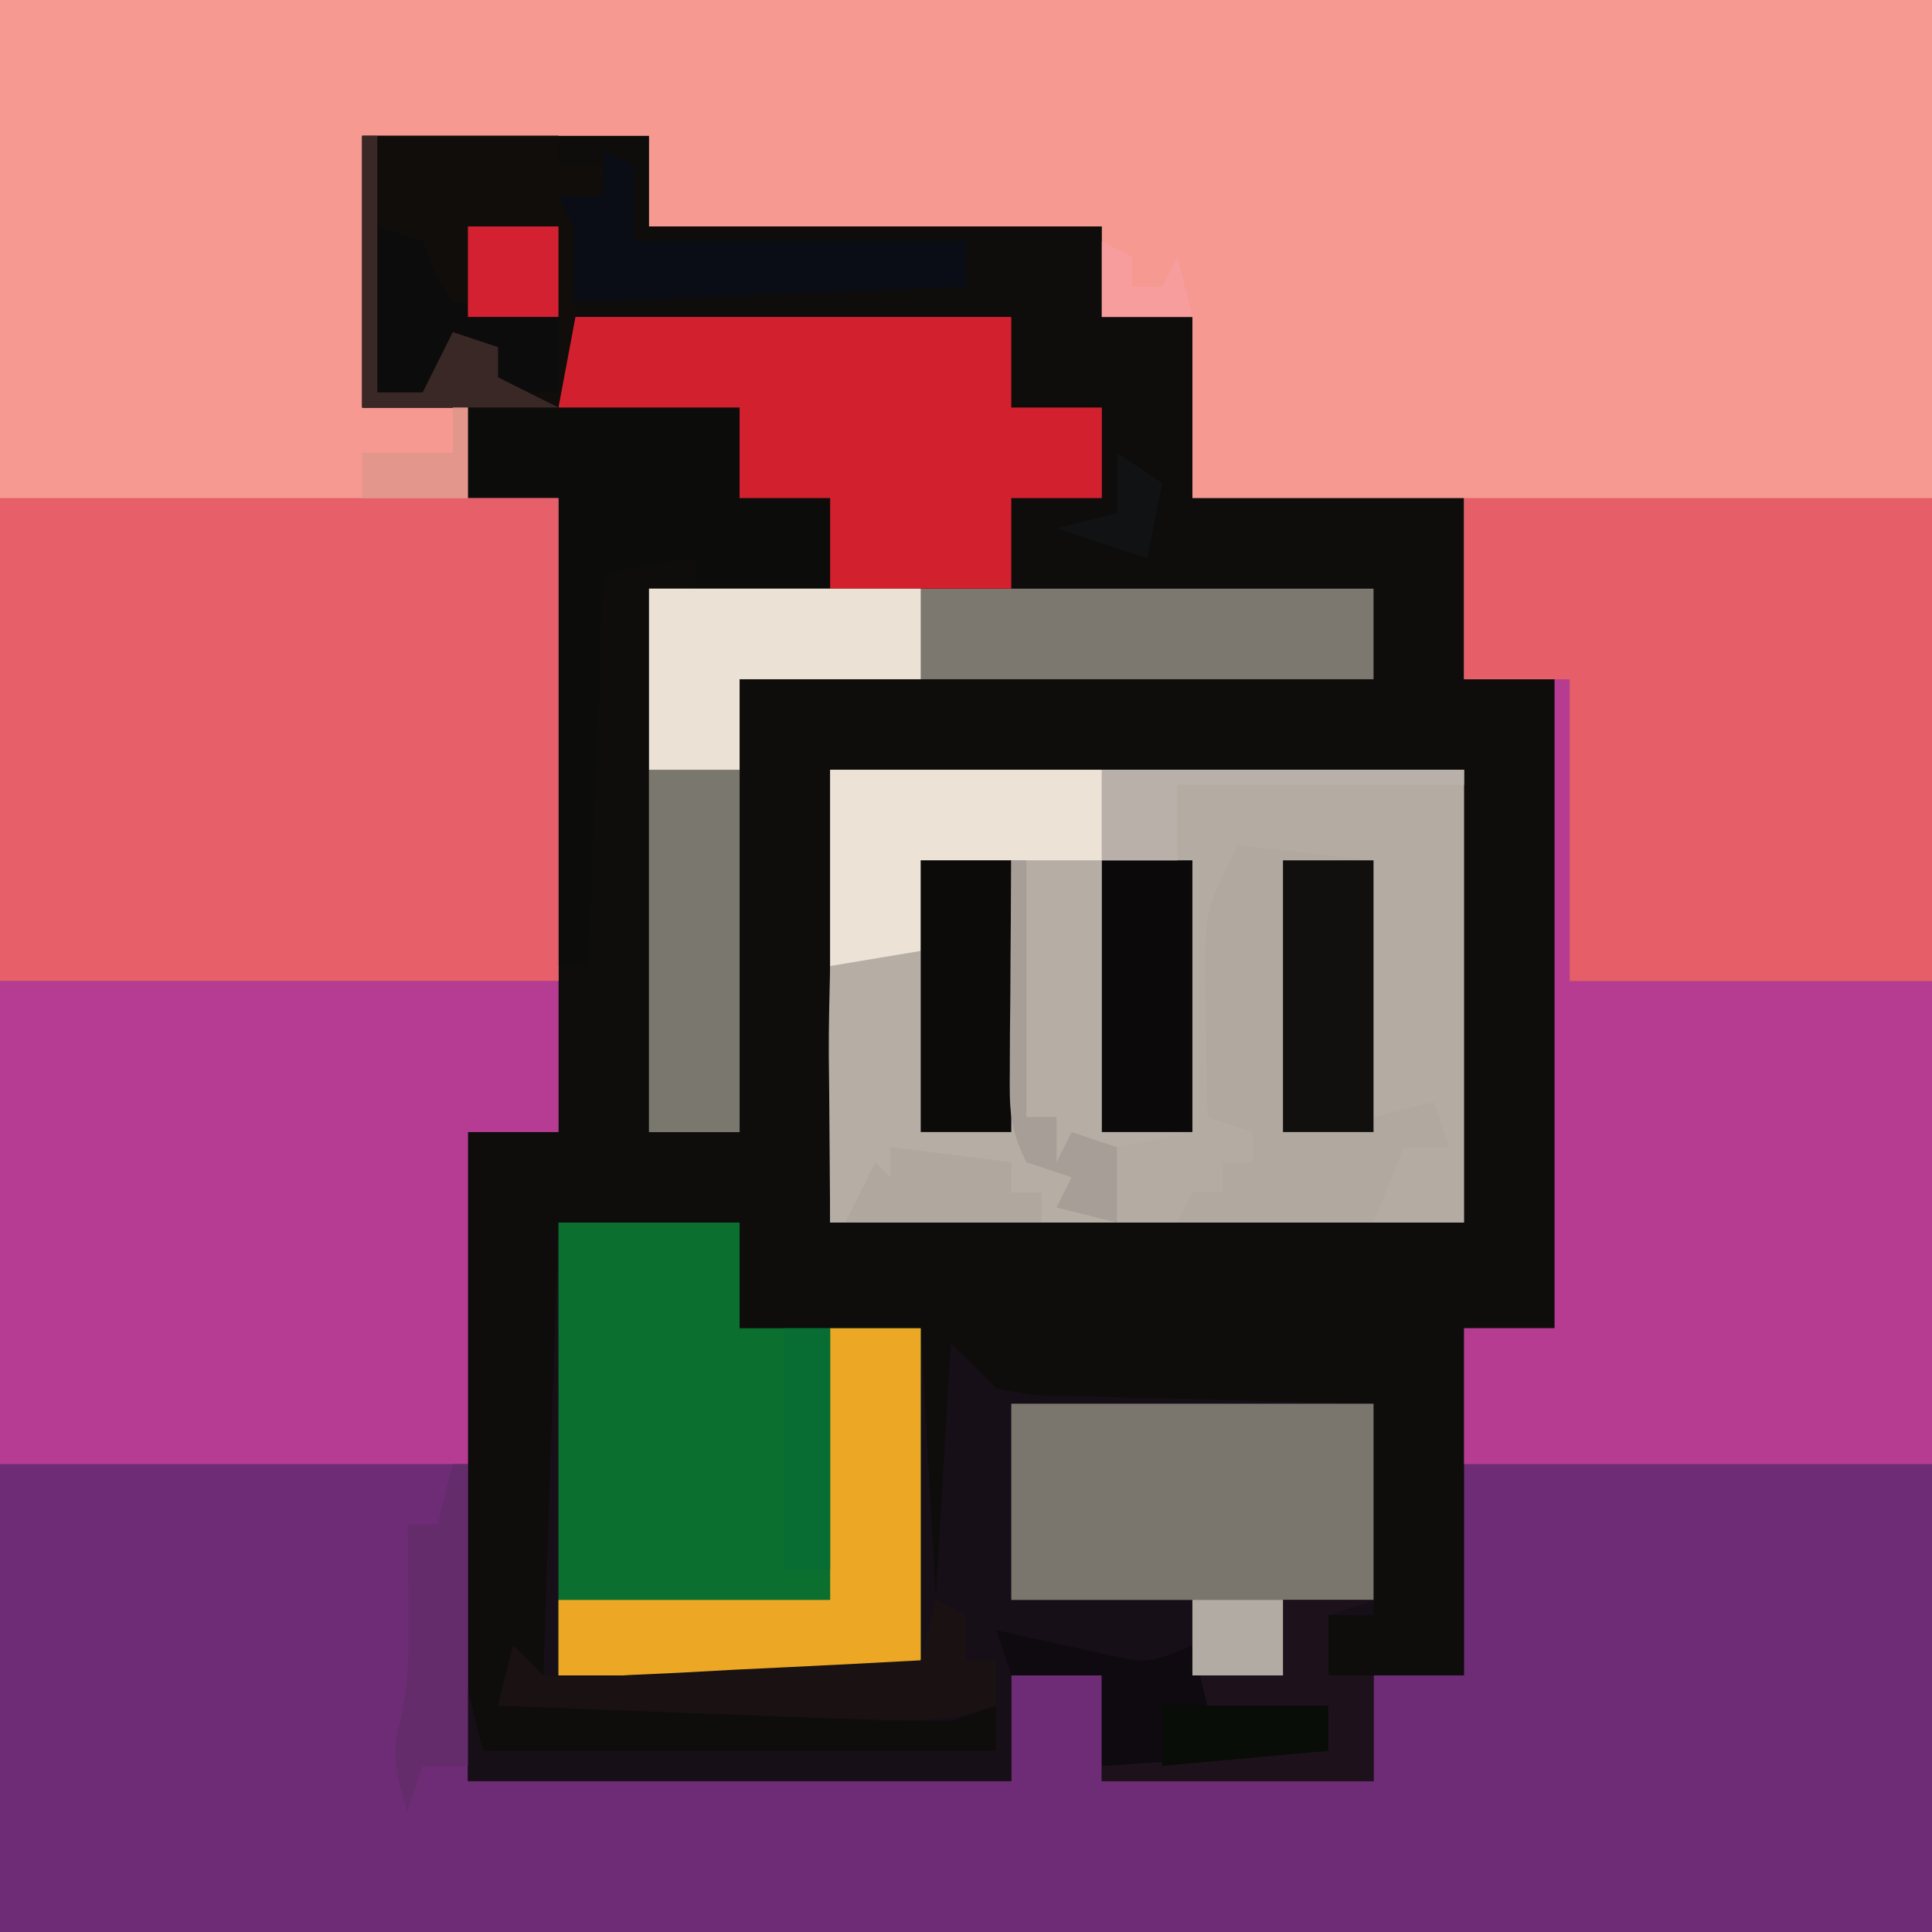 <?xml version="1.0" encoding="UTF-8"?>
<svg version="1.1" xmlns="http://www.w3.org/2000/svg" width="128" height="128">
<path d="M0 0 C42.24 0 84.48 0 128 0 C128 42.24 128 84.48 128 128 C85.76 128 43.52 128 0 128 C0 85.76 0 43.52 0 0 Z " fill="#0E0D0C" transform="translate(0,0)"/>
<path d="M0 0 C42.24 0 84.48 0 128 0 C128 21.45 128 42.9 128 65 C120.08 65 112.16 65 104 65 C104 58.4 104 51.8 104 45 C101.69 45 99.38 45 97 45 C97 41.04 97 37.08 97 33 C91.06 33 85.12 33 79 33 C79 29.04 79 25.08 79 21 C77.02 21 75.04 21 73 21 C73 19.02 73 17.04 73 15 C63.1 15 53.2 15 43 15 C43 13.02 43 11.04 43 9 C36.73 9 30.46 9 24 9 C24 14.94 24 20.88 24 27 C26.31 27 28.62 27 31 27 C31 28.98 31 30.96 31 33 C32.98 33 34.96 33 37 33 C37 43.56 37 54.12 37 65 C24.79 65 12.58 65 0 65 C0 43.55 0 22.1 0 0 Z " fill="#F59991" transform="translate(0,0)"/>
<path d="M0 0 C0.33 0 0.66 0 1 0 C1 6.6 1 13.2 1 20 C8.92 20 16.84 20 25 20 C25 40.79 25 61.58 25 83 C-17.24 83 -59.48 83 -103 83 C-103 62.21 -103 41.42 -103 20 C-90.79 20 -78.58 20 -66 20 C-66 23.3 -66 26.6 -66 30 C-67.98 30 -69.96 30 -72 30 C-72 44.19 -72 58.38 -72 73 C-60.12 73 -48.24 73 -36 73 C-36 70.69 -36 68.38 -36 66 C-34.02 66 -32.04 66 -30 66 C-30 68.31 -30 70.62 -30 73 C-24.06 73 -18.12 73 -12 73 C-12 70.69 -12 68.38 -12 66 C-10.02 66 -8.04 66 -6 66 C-6 58.41 -6 50.82 -6 43 C-4.02 43 -2.04 43 0 43 C0 28.81 0 14.62 0 0 Z " fill="#6D2C75" transform="translate(103,45)"/>
<path d="M0 0 C3.96 0 7.92 0 12 0 C12 2.31 12 4.62 12 7 C15.96 7 19.92 7 24 7 C24.33 12.94 24.66 18.88 25 25 C25.33 19.39 25.66 13.78 26 8 C26.99 8.99 27.98 9.98 29 11 C31.705 11.505 31.705 11.505 34.762 11.512 C35.88 11.547 36.998 11.583 38.15 11.619 C39.318 11.642 40.485 11.664 41.688 11.688 C42.866 11.722 44.045 11.756 45.26 11.791 C48.173 11.874 51.086 11.938 54 12 C54 16.62 54 21.24 54 26 C53.01 26 52.02 26 51 26 C51 27.32 51 28.64 51 30 C51.99 30 52.98 30 54 30 C54 32.31 54 34.62 54 37 C48.06 37 42.12 37 36 37 C36 34.69 36 32.38 36 30 C34.02 30 32.04 30 30 30 C30 32.31 30 34.62 30 37 C18.12 37 6.24 37 -6 37 C-6 35.02 -6 33.04 -6 31 C-5.67 32.32 -5.34 33.64 -5 35 C6.22 35 17.44 35 29 35 C29 34.01 29 33.02 29 32 C28.01 32.33 27.02 32.66 26 33 C23.715 33.016 21.428 32.966 19.145 32.879 C18.152 32.843 18.152 32.843 17.14 32.807 C15.03 32.731 12.921 32.647 10.812 32.562 C9.381 32.509 7.949 32.457 6.518 32.404 C3.011 32.275 -0.494 32.139 -4 32 C-3.67 30.68 -3.34 29.36 -3 28 C-2.34 28.66 -1.68 29.32 -1 30 C-0.67 20.1 -0.34 10.2 0 0 Z " fill="#170F18" transform="translate(37,81)"/>
<path d="M0 0 C4.29 0 8.58 0 13 0 C13 0.66 13 1.32 13 2 C13.99 2 14.98 2 16 2 C15.34 5.3 14.68 8.6 14 12 C23.57 12 33.14 12 43 12 C43 13.98 43 15.96 43 18 C44.98 18 46.96 18 49 18 C49 19.98 49 21.96 49 24 C47.02 24 45.04 24 43 24 C43 25.98 43 27.96 43 30 C50.92 30 58.84 30 67 30 C67 31.98 67 33.96 67 36 C53.14 36 39.28 36 25 36 C25 45.9 25 55.8 25 66 C23.02 66 21.04 66 19 66 C19 54.12 19 42.24 19 30 C19.99 30 20.98 30 22 30 C22 29.34 22 28.68 22 28 C20.02 28.33 18.04 28.66 16 29 C15.67 37.58 15.34 46.16 15 55 C14.34 55 13.68 55 13 55 C13 44.77 13 34.54 13 24 C11.02 24 9.04 24 7 24 C7 22.02 7 20.04 7 18 C4.69 18 2.38 18 0 18 C0 12.06 0 6.12 0 0 Z " fill="#0C0D0B" transform="translate(24,9)"/>
<path d="M0 0 C13.86 0 27.72 0 42 0 C42 9.9 42 19.8 42 30 C28.14 30 14.28 30 0 30 C0 20.1 0 10.2 0 0 Z " fill="#B4ACA3" transform="translate(55,51)"/>
<path d="M0 0 C12.21 0 24.42 0 37 0 C37 10.56 37 21.12 37 32 C24.79 32 12.58 32 0 32 C0 21.44 0 10.88 0 0 Z " fill="#E75F68" transform="translate(0,33)"/>
<path d="M0 0 C12.21 0 24.42 0 37 0 C37 3.3 37 6.6 37 10 C35.02 10 33.04 10 31 10 C31 17.26 31 24.52 31 32 C20.77 32 10.54 32 0 32 C0 21.44 0 10.88 0 0 Z " fill="#B63C93" transform="translate(0,65)"/>
<path d="M0 0 C0.33 0 0.66 0 1 0 C1 6.6 1 13.2 1 20 C8.92 20 16.84 20 25 20 C25 30.56 25 41.12 25 52 C14.77 52 4.54 52 -6 52 C-6 49.03 -6 46.06 -6 43 C-4.02 43 -2.04 43 0 43 C0 28.81 0 14.62 0 0 Z " fill="#B53C91" transform="translate(103,45)"/>
<path d="M0 0 C10.23 0 20.46 0 31 0 C31 10.56 31 21.12 31 32 C23.08 32 15.16 32 7 32 C7 25.4 7 18.8 7 12 C4.69 12 2.38 12 0 12 C0 8.04 0 4.08 0 0 Z " fill="#E65F68" transform="translate(97,33)"/>
<path d="M0 0 C3.96 0 7.92 0 12 0 C12 2.31 12 4.62 12 7 C15.96 7 19.92 7 24 7 C24 14.59 24 22.18 24 30 C16.08 30 8.16 30 0 30 C0 20.1 0 10.2 0 0 Z " fill="#0B6F2F" transform="translate(37,81)"/>
<path d="M0 0 C5.94 0 11.88 0 18 0 C18 5.94 18 11.88 18 18 C16.35 18.33 14.7 18.66 13 19 C13 20.65 13 22.3 13 24 C6.73 24 0.46 24 -6 24 C-6.021 21.216 -6.041 18.431 -6.062 15.562 C-6.072 14.684 -6.081 13.806 -6.09 12.901 C-6.097 10.934 -6.05 8.966 -6 7 C-5 6 -5 6 -2.438 5.938 C-1.231 5.968 -1.231 5.968 0 6 C0 4.02 0 2.04 0 0 Z " fill="#B6ADA5" transform="translate(61,57)"/>
<path d="M0 0 C15.84 0 31.68 0 48 0 C48 1.98 48 3.96 48 6 C34.14 6 20.28 6 6 6 C6 15.9 6 25.8 6 36 C4.02 36 2.04 36 0 36 C0 24.12 0 12.24 0 0 Z " fill="#7C786F" transform="translate(43,39)"/>
<path d="M0 0 C9.9 0 19.8 0 30 0 C30 1.98 30 3.96 30 6 C31.98 6 33.96 6 36 6 C36 7.98 36 9.96 36 12 C34.02 12 32.04 12 30 12 C30 13.98 30 15.96 30 18 C26.04 18 22.08 18 18 18 C18 16.02 18 14.04 18 12 C16.02 12 14.04 12 12 12 C12 10.02 12 8.04 12 6 C8.04 6 4.08 6 0 6 C0 4.02 0 2.04 0 0 Z " fill="#D3202E" transform="translate(37,21)"/>
<path d="M0 0 C7.92 0 15.84 0 24 0 C24 4.29 24 8.58 24 13 C22.02 13 20.04 13 18 13 C18 14.65 18 16.3 18 18 C16.02 18 14.04 18 12 18 C12 16.35 12 14.7 12 13 C8.04 13 4.08 13 0 13 C0 8.71 0 4.42 0 0 Z " fill="#7A766E" transform="translate(67,93)"/>
<path d="M0 0 C2.97 0.33 5.94 0.66 9 1 C9 6.61 9 12.22 9 18 C10.32 17.67 11.64 17.34 13 17 C13.33 17.99 13.66 18.98 14 20 C13.01 20 12.02 20 11 20 C10.01 22.475 10.01 22.475 9 25 C4.71 25 0.42 25 -4 25 C-3.67 24.34 -3.34 23.68 -3 23 C-2.34 23 -1.68 23 -1 23 C-1 22.34 -1 21.68 -1 21 C-0.34 21 0.32 21 1 21 C1 20.34 1 19.68 1 19 C0.01 18.67 -0.98 18.34 -2 18 C-2.054 15.75 -2.093 13.5 -2.125 11.25 C-2.148 9.997 -2.171 8.744 -2.195 7.453 C-2 4 -2 4 0 0 Z " fill="#B1A9A0" transform="translate(82,56)"/>
<path d="M0 0 C4.29 0 8.58 0 13 0 C13 0.66 13 1.32 13 2 C13.99 2 14.98 2 16 2 C15.01 7.28 14.02 12.56 13 18 C8.71 18 4.42 18 0 18 C0 12.06 0 6.12 0 0 Z " fill="#100D0B" transform="translate(24,9)"/>
<path d="M0 0 C1.98 0 3.96 0 6 0 C6 7.59 6 15.18 6 23 C-1.92 23 -9.84 23 -18 23 C-18 21.35 -18 19.7 -18 18 C-12.06 18 -6.12 18 0 18 C0 12.06 0 6.12 0 0 Z " fill="#ECA724" transform="translate(55,88)"/>
<path d="M0 0 C5.94 0 11.88 0 18 0 C18 1.98 18 3.96 18 6 C14.04 6 10.08 6 6 6 C6 7.98 6 9.96 6 12 C4.02 12.33 2.04 12.66 0 13 C0 8.71 0 4.42 0 0 Z " fill="#ECE2D5" transform="translate(55,51)"/>
<path d="M0 0 C1.98 0 3.96 0 6 0 C6 7.92 6 15.84 6 24 C4.02 24 2.04 24 0 24 C0 16.08 0 8.16 0 0 Z " fill="#7A776E" transform="translate(43,51)"/>
<path d="M0 0 C5.94 0 11.88 0 18 0 C18 1.98 18 3.96 18 6 C14.04 6 10.08 6 6 6 C6 7.98 6 9.96 6 12 C4.02 12 2.04 12 0 12 C0 8.04 0 4.08 0 0 Z " fill="#EBE1D4" transform="translate(43,39)"/>
<path d="M0 0 C1.98 0 3.96 0 6 0 C6 5.94 6 11.88 6 18 C4.02 18 2.04 18 0 18 C0 12.06 0 6.12 0 0 Z " fill="#0C0B0A" transform="translate(61,57)"/>
<path d="M0 0 C1.98 0 3.96 0 6 0 C6 5.94 6 11.88 6 18 C4.02 18 2.04 18 0 18 C0 12.06 0 6.12 0 0 Z " fill="#12100F" transform="translate(85,57)"/>
<path d="M0 0 C1.98 0 3.96 0 6 0 C6 5.94 6 11.88 6 18 C4.02 18 2.04 18 0 18 C0 12.06 0 6.12 0 0 Z " fill="#0B0909" transform="translate(73,57)"/>
<path d="M0 0 C1.98 0 3.96 0 6 0 C5.01 0.33 4.02 0.66 3 1 C3 2.32 3 3.64 3 5 C3.99 5 4.98 5 6 5 C6 7.31 6 9.62 6 12 C0.06 12 -5.88 12 -12 12 C-12 11.67 -12 11.34 -12 11 C-6.95 9.964 -2.126 9.897 3 10 C3 9.01 3 8.02 3 7 C0.36 7 -2.28 7 -5 7 C-5.33 7.66 -5.66 8.32 -6 9 C-6 7.68 -6 6.36 -6 5 C-4.02 5 -2.04 5 0 5 C0 3.35 0 1.7 0 0 Z " fill="#1D121C" transform="translate(85,106)"/>
<path d="M0 0 C1.031 0.234 1.031 0.234 2.082 0.473 C2.983 0.667 3.884 0.862 4.812 1.062 C6.152 1.358 6.152 1.358 7.52 1.66 C10.126 2.203 10.126 2.203 13 1 C13.33 2.32 13.66 3.64 14 5 C16.64 5 19.28 5 22 5 C22 5.99 22 6.98 22 8 C17.05 8.33 12.1 8.66 7 9 C7 7.02 7 5.04 7 3 C5.02 3 3.04 3 1 3 C0.67 2.01 0.34 1.02 0 0 Z " fill="#0F0A10" transform="translate(66,108)"/>
<path d="M0 0 C0.66 0.33 1.32 0.66 2 1 C2 1.99 2 2.98 2 4 C2.66 4 3.32 4 4 4 C4 4.99 4 5.98 4 7 C0.47 8.177 -2.136 8.02 -5.855 7.879 C-6.517 7.855 -7.179 7.832 -7.86 7.807 C-9.97 7.731 -12.079 7.647 -14.188 7.562 C-15.619 7.509 -17.051 7.457 -18.482 7.404 C-21.989 7.275 -25.494 7.139 -29 7 C-28.67 5.68 -28.34 4.36 -28 3 C-27.34 3.66 -26.68 4.32 -26 5 C-23.375 5.185 -23.375 5.185 -20.336 4.977 C-19.214 4.925 -18.093 4.873 -16.938 4.82 C-15.762 4.756 -14.586 4.691 -13.375 4.625 C-12.192 4.568 -11.008 4.512 -9.789 4.453 C-6.859 4.311 -3.929 4.16 -1 4 C-0.67 2.68 -0.34 1.36 0 0 Z " fill="#191112" transform="translate(62,106)"/>
<path d="M0 0 C0.66 0.33 1.32 0.66 2 1 C2 2.65 2 4.3 2 6 C9.26 6 16.52 6 24 6 C24 6.99 24 7.98 24 9 C15.42 9.33 6.84 9.66 -2 10 C-2 8.35 -2 6.7 -2 5 C-2.33 4.34 -2.66 3.68 -3 3 C-2.01 3 -1.02 3 0 3 C0 2.01 0 1.02 0 0 Z " fill="#0A0D15" transform="translate(40,10)"/>
<path d="M0 0 C0.99 0.33 1.98 0.66 3 1 C3.248 1.66 3.495 2.32 3.75 3 C4.162 3.66 4.575 4.32 5 5 C8.562 5.819 8.562 5.819 12 6 C12 7.65 12 9.3 12 11 C10.35 11 8.7 11 7 11 C6.67 10.34 6.34 9.68 6 9 C5.34 9 4.68 9 4 9 C3.67 9.66 3.34 10.32 3 11 C2.01 11 1.02 11 0 11 C0 7.37 0 3.74 0 0 Z " fill="#0B0C0B" transform="translate(25,15)"/>
<path d="M0 0 C0.33 0 0.66 0 1 0 C1 6.6 1 13.2 1 20 C0.01 20 -0.98 20 -2 20 C-2.33 20.99 -2.66 21.98 -3 23 C-3.693 20.845 -4.115 19.438 -3.531 17.219 C-2.882 14.507 -2.904 12.036 -2.938 9.25 C-2.947 8.265 -2.956 7.28 -2.965 6.266 C-2.976 5.518 -2.988 4.77 -3 4 C-2.34 4 -1.68 4 -1 4 C-0.67 2.68 -0.34 1.36 0 0 Z " fill="#642C6B" transform="translate(30,97)"/>
<path d="M0 0 C0.99 0 1.98 0 3 0 C3 5.28 3 10.56 3 16 C2.01 16 1.02 16 0 16 C0 10.72 0 5.44 0 0 Z " fill="#086D32" transform="translate(52,88)"/>
<path d="M0 0 C7.92 0 15.84 0 24 0 C24 0.33 24 0.66 24 1 C17.73 1 11.46 1 5 1 C5 2.65 5 4.3 5 6 C3.35 6 1.7 6 0 6 C0 4.02 0 2.04 0 0 Z " fill="#B9B1A9" transform="translate(73,51)"/>
<path d="M0 0 C0.33 0 0.66 0 1 0 C1 5.61 1 11.22 1 17 C1.99 17 2.98 17 4 17 C4.66 15.68 5.32 14.36 6 13 C6.99 13.33 7.98 13.66 9 14 C9 14.66 9 15.32 9 16 C10.32 16.66 11.64 17.32 13 18 C8.71 18 4.42 18 0 18 C0 12.06 0 6.12 0 0 Z " fill="#3A2826" transform="translate(24,9)"/>
<path d="M0 0 C0.33 0 0.66 0 1 0 C1 5.61 1 11.22 1 17 C1.66 17 2.32 17 3 17 C3 17.99 3 18.98 3 20 C3.33 19.34 3.66 18.68 4 18 C4.99 18.33 5.98 18.66 7 19 C7 20.65 7 22.3 7 24 C5.68 23.67 4.36 23.34 3 23 C3.33 22.34 3.66 21.68 4 21 C3.01 20.67 2.02 20.34 1 20 C-0.148 17.703 -0.116 16.417 -0.098 13.867 C-0.094 13.062 -0.091 12.256 -0.088 11.426 C-0.08 10.584 -0.071 9.742 -0.062 8.875 C-0.058 8.026 -0.053 7.176 -0.049 6.301 C-0.037 4.2 -0.019 2.1 0 0 Z " fill="#A79F97" transform="translate(67,57)"/>
<path d="M0 0 C2.64 0.33 5.28 0.66 8 1 C8 1.66 8 2.32 8 3 C8.66 3 9.32 3 10 3 C10 3.66 10 4.32 10 5 C5.71 5 1.42 5 -3 5 C-2.34 3.68 -1.68 2.36 -1 1 C-0.67 1.33 -0.34 1.66 0 2 C0 1.34 0 0.68 0 0 Z " fill="#B0A79E" transform="translate(59,76)"/>
<path d="M0 0 C1.98 0 3.96 0 6 0 C6 1.98 6 3.96 6 6 C4.02 6 2.04 6 0 6 C0 4.02 0 2.04 0 0 Z " fill="#D32131" transform="translate(31,15)"/>
<path d="M0 0 C3.63 0 7.26 0 11 0 C11 0.99 11 1.98 11 3 C7.37 3.33 3.74 3.66 0 4 C0 2.68 0 1.36 0 0 Z " fill="#090D08" transform="translate(77,113)"/>
<path d="M0 0 C1.98 0 3.96 0 6 0 C6 1.65 6 3.3 6 5 C4.02 5 2.04 5 0 5 C0 3.35 0 1.7 0 0 Z " fill="#B1ABA3" transform="translate(79,106)"/>
<path d="M0 0 C0.33 0 0.66 0 1 0 C1 1.98 1 3.96 1 6 C-1.31 6 -3.62 6 -6 6 C-6 5.01 -6 4.02 -6 3 C-4.02 3 -2.04 3 0 3 C0 2.01 0 1.02 0 0 Z " fill="#E2968C" transform="translate(30,27)"/>
<path d="M0 0 C0.99 0.66 1.98 1.32 3 2 C2.67 3.65 2.34 5.3 2 7 C0.02 6.34 -1.96 5.68 -4 5 C-2.68 4.67 -1.36 4.34 0 4 C0 2.68 0 1.36 0 0 Z " fill="#101213" transform="translate(74,30)"/>
<path d="M0 0 C0.99 0.495 0.99 0.495 2 1 C2 1.66 2 2.32 2 3 C2.66 3 3.32 3 4 3 C4.33 2.34 4.66 1.68 5 1 C5.33 2.32 5.66 3.64 6 5 C4.02 5 2.04 5 0 5 C0 3.35 0 1.7 0 0 Z " fill="#F79D9D" transform="translate(73,16)"/>
</svg>
